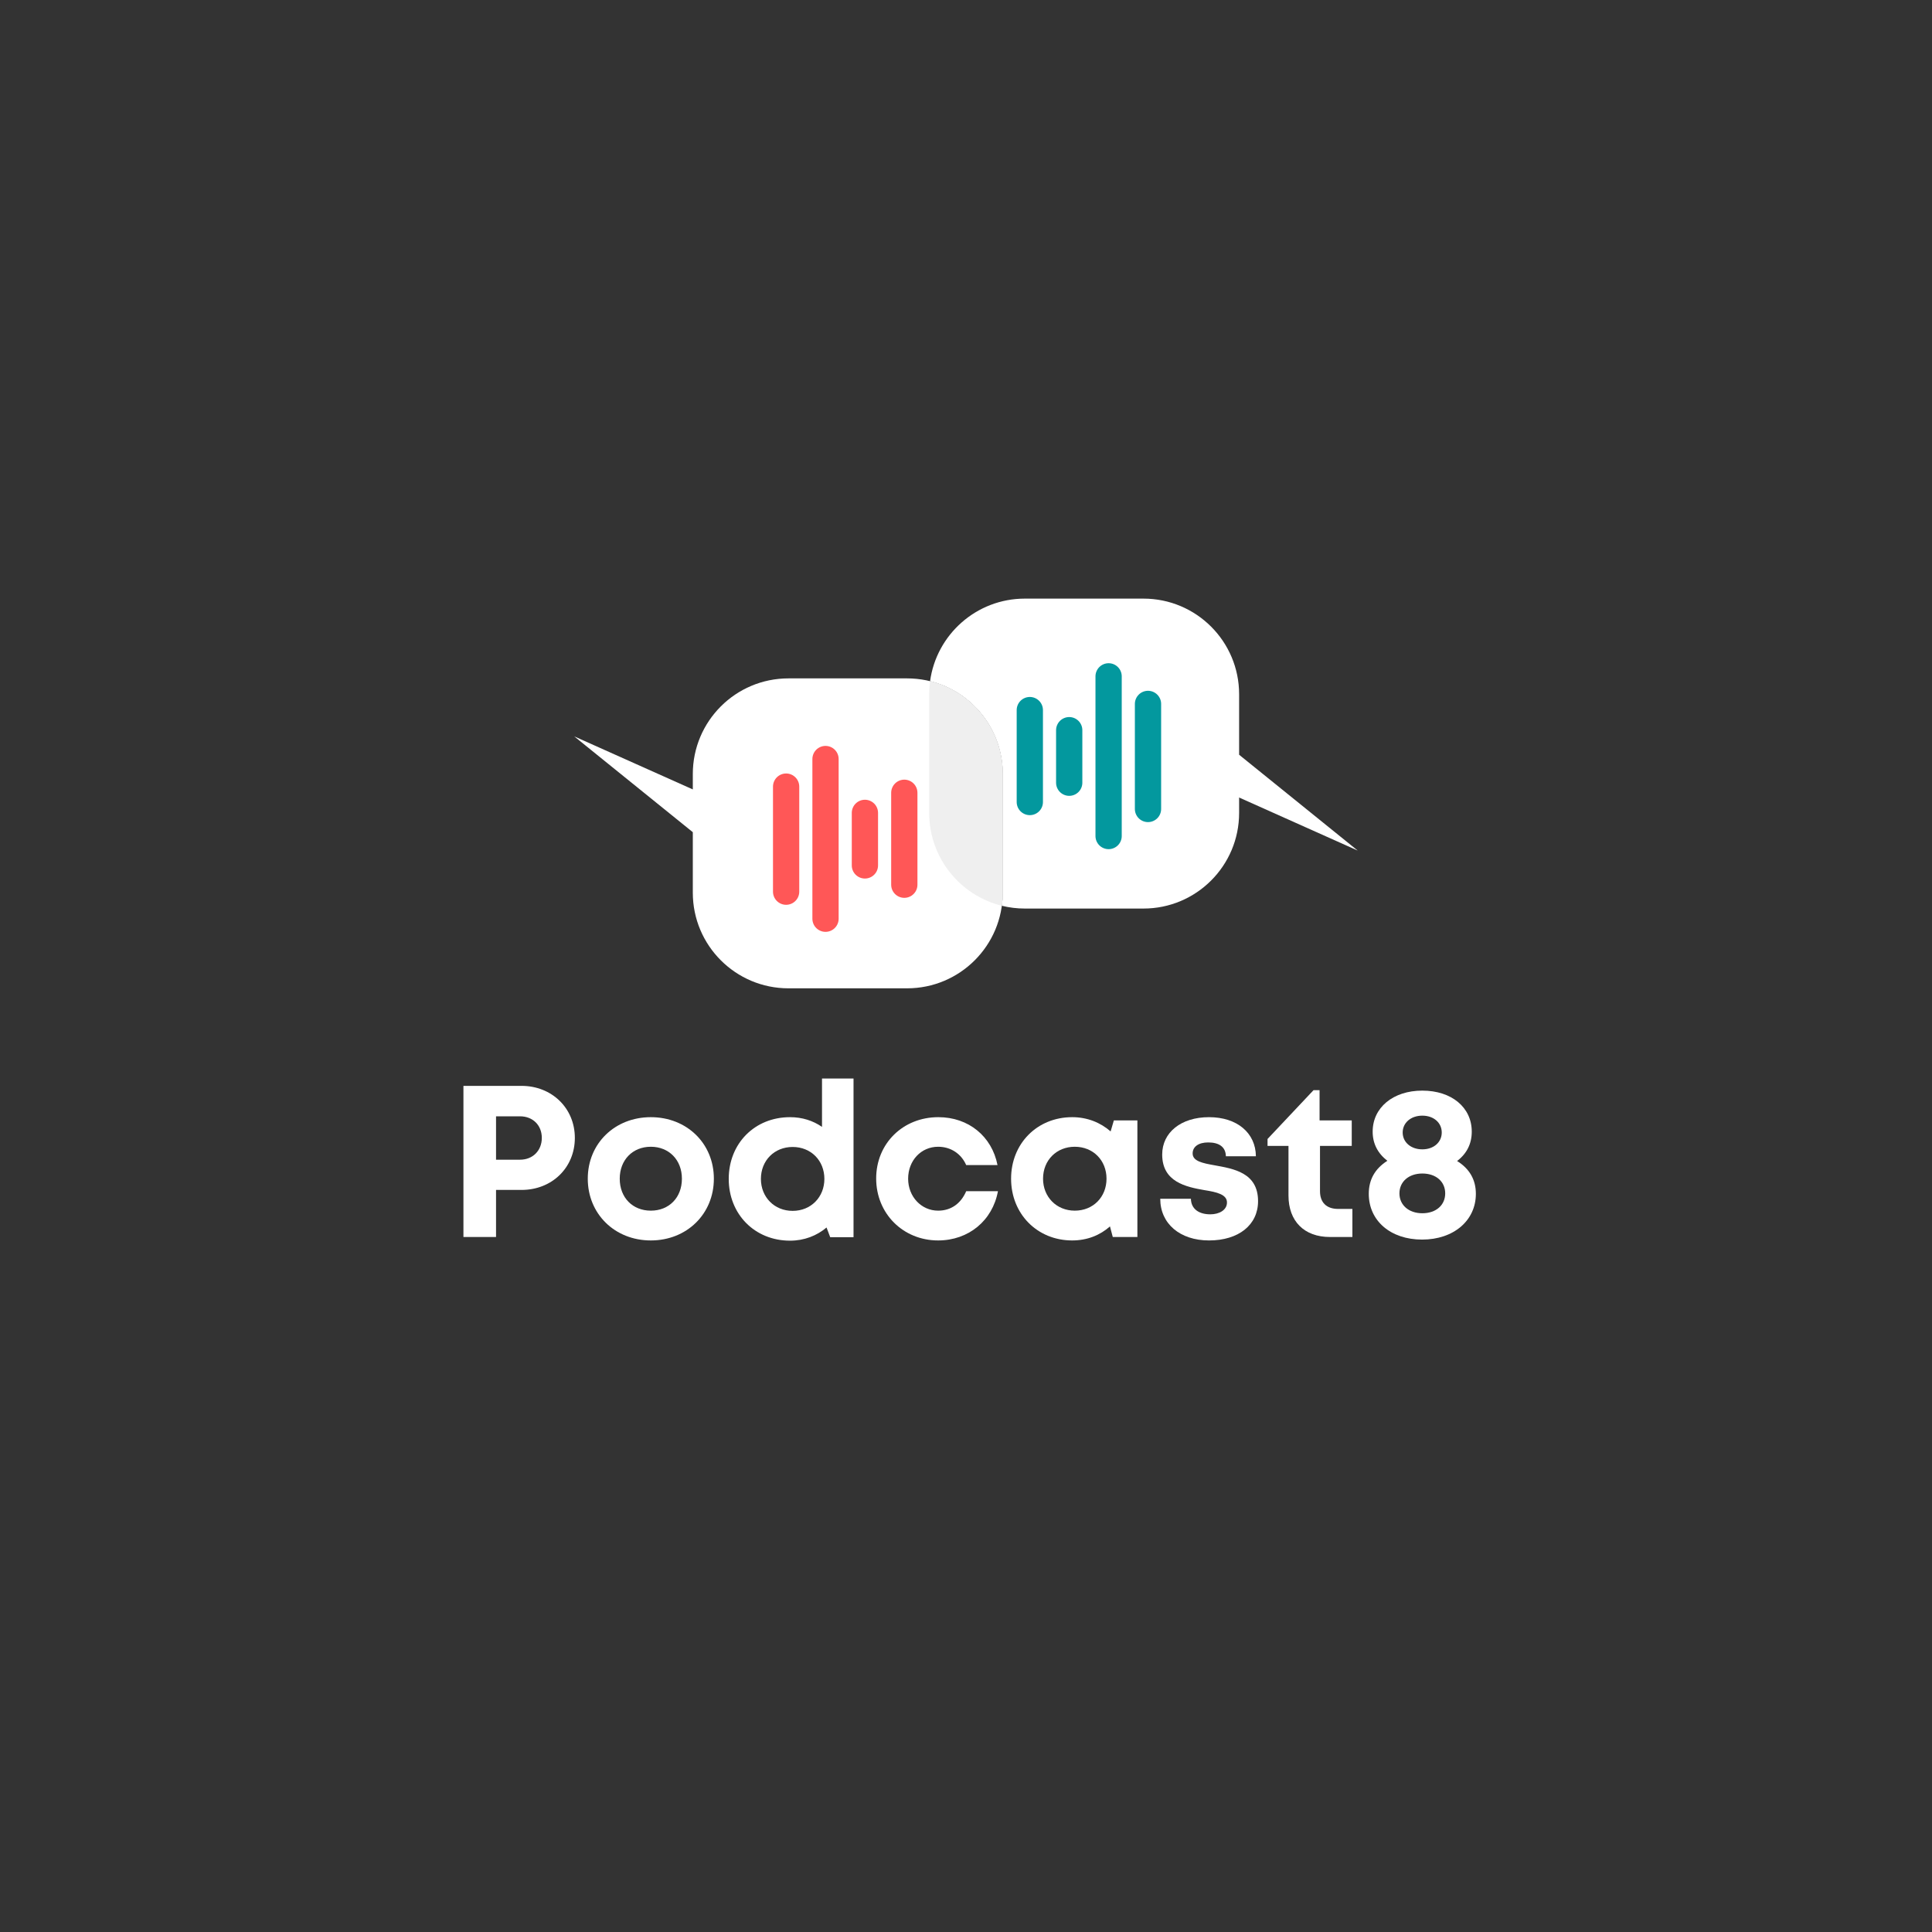 <svg xmlns="http://www.w3.org/2000/svg" xmlns:xlink="http://www.w3.org/1999/xlink" width="3000" zoomAndPan="magnify" viewBox="0 0 2250 2250" height="3000" preserveAspectRatio="xMidYMid meet" version="1.0"><rect x="0" y="0" width="2250" height="2250" fill="#333333" stroke="none"/><defs><g/><clipPath id="80dad9579f"><path d="M 668.785 790 L 1168 790 L 1168 1151 L 668.785 1151 Z M 668.785 790 " clip-rule="nonzero"/></clipPath><clipPath id="eaf66cd6cc"><path d="M 1083 697.07 L 1581.133 697.07 L 1581.133 1059 L 1083 1059 Z M 1083 697.07 " clip-rule="nonzero"/></clipPath><clipPath id="27f0a8adaa"><path d="M 1037 907 L 1068.445 907 L 1068.445 1046 L 1037 1046 Z M 1037 907 " clip-rule="nonzero"/></clipPath><clipPath id="56f2a4d1f6"><path d="M 1184.027 811 L 1215 811 L 1215 950 L 1184.027 950 Z M 1184.027 811 " clip-rule="nonzero"/></clipPath></defs><g clip-path="url(#80dad9579f)"><path fill="#ffffff" d="M 668.746 857.578 L 806.844 969.164 L 806.844 1039.609 C 806.844 1101.125 856.711 1150.996 918.23 1150.996 L 1056.41 1150.996 C 1117.926 1150.996 1167.785 1101.125 1167.785 1039.609 L 1167.785 901.43 C 1167.785 839.918 1117.926 790.047 1056.41 790.047 L 918.23 790.047 C 856.711 790.047 806.844 839.918 806.844 901.43 L 806.844 919.359 L 668.746 857.578 " fill-opacity="1" fill-rule="nonzero"/></g><g clip-path="url(#eaf66cd6cc)"><path fill="#ffffff" d="M 1331.691 1058.094 L 1193.504 1058.094 C 1184.285 1058.094 1175.328 1056.969 1166.754 1054.863 C 1167.441 1049.875 1167.785 1044.789 1167.785 1039.609 L 1167.785 901.43 C 1167.785 849.137 1131.758 805.258 1083.16 793.281 C 1090.598 738.984 1137.172 697.148 1193.504 697.148 L 1331.691 697.148 C 1393.207 697.148 1443.074 747.02 1443.074 808.535 L 1443.074 878.98 L 1581.172 990.566 L 1443.074 928.781 L 1443.074 946.711 C 1443.074 1008.227 1393.207 1058.094 1331.691 1058.094 " fill-opacity="1" fill-rule="nonzero"/></g><path fill="#efefef" d="M 1166.754 1054.863 C 1118.16 1042.883 1082.125 999.004 1082.125 946.711 L 1082.125 808.535 C 1082.125 803.352 1082.48 798.27 1083.16 793.281 C 1131.758 805.258 1167.785 849.137 1167.785 901.43 L 1167.785 1039.609 C 1167.785 1044.789 1167.441 1049.875 1166.754 1054.863 " fill-opacity="1" fill-rule="nonzero"/><path fill="#ff5757" d="M 961.395 868.684 C 962.398 868.684 963.391 868.781 964.375 868.977 C 965.359 869.172 966.316 869.461 967.246 869.848 C 968.172 870.23 969.055 870.703 969.891 871.258 C 970.723 871.816 971.496 872.449 972.207 873.16 C 972.918 873.871 973.551 874.645 974.109 875.477 C 974.668 876.312 975.137 877.195 975.523 878.121 C 975.906 879.051 976.195 880.008 976.391 880.992 C 976.586 881.977 976.688 882.969 976.688 883.977 L 976.688 1069.938 C 976.688 1070.941 976.586 1071.938 976.391 1072.922 C 976.195 1073.906 975.906 1074.863 975.523 1075.789 C 975.137 1076.719 974.668 1077.598 974.109 1078.434 C 973.551 1079.27 972.918 1080.039 972.207 1080.75 C 971.496 1081.461 970.723 1082.094 969.891 1082.652 C 969.055 1083.211 968.172 1083.684 967.246 1084.066 C 966.316 1084.449 965.359 1084.742 964.375 1084.938 C 963.391 1085.133 962.398 1085.23 961.395 1085.23 C 960.387 1085.23 959.395 1085.133 958.41 1084.938 C 957.426 1084.742 956.469 1084.449 955.539 1084.066 C 954.613 1083.684 953.73 1083.211 952.895 1082.652 C 952.062 1082.094 951.289 1081.461 950.578 1080.75 C 949.867 1080.039 949.234 1079.27 948.676 1078.434 C 948.121 1077.598 947.648 1076.719 947.266 1075.789 C 946.879 1074.863 946.59 1073.906 946.395 1072.922 C 946.199 1071.938 946.102 1070.941 946.102 1069.938 L 946.102 883.977 C 946.102 882.969 946.199 881.977 946.395 880.992 C 946.59 880.008 946.879 879.051 947.266 878.121 C 947.648 877.195 948.121 876.312 948.676 875.477 C 949.234 874.645 949.867 873.871 950.578 873.16 C 951.289 872.449 952.062 871.816 952.895 871.258 C 953.73 870.703 954.613 870.23 955.539 869.848 C 956.469 869.461 957.426 869.172 958.41 868.977 C 959.395 868.781 960.387 868.684 961.395 868.684 Z M 961.395 868.684 " fill-opacity="1" fill-rule="nonzero"/><g clip-path="url(#27f0a8adaa)"><path fill="#ff5757" d="M 1053.152 907.984 C 1054.156 907.984 1055.148 908.082 1056.133 908.277 C 1057.117 908.473 1058.074 908.766 1059.004 909.148 C 1059.93 909.531 1060.812 910.004 1061.648 910.562 C 1062.48 911.121 1063.254 911.754 1063.965 912.465 C 1064.676 913.176 1065.309 913.945 1065.867 914.781 C 1066.426 915.617 1066.895 916.496 1067.277 917.426 C 1067.664 918.352 1067.953 919.309 1068.148 920.293 C 1068.344 921.277 1068.445 922.273 1068.445 923.277 L 1068.445 1030.328 C 1068.445 1031.332 1068.344 1032.328 1068.148 1033.312 C 1067.953 1034.297 1067.664 1035.254 1067.281 1036.18 C 1066.895 1037.109 1066.426 1037.988 1065.867 1038.824 C 1065.309 1039.66 1064.676 1040.434 1063.965 1041.141 C 1063.254 1041.852 1062.48 1042.484 1061.648 1043.043 C 1060.812 1043.602 1059.93 1044.074 1059.004 1044.457 C 1058.074 1044.84 1057.117 1045.133 1056.133 1045.328 C 1055.148 1045.523 1054.156 1045.621 1053.152 1045.621 C 1052.145 1045.621 1051.152 1045.523 1050.168 1045.328 C 1049.184 1045.133 1048.227 1044.84 1047.297 1044.457 C 1046.371 1044.074 1045.488 1043.602 1044.652 1043.043 C 1043.82 1042.484 1043.047 1041.852 1042.336 1041.141 C 1041.625 1040.434 1040.992 1039.66 1040.434 1038.824 C 1039.875 1037.988 1039.406 1037.109 1039.023 1036.18 C 1038.637 1035.254 1038.348 1034.297 1038.152 1033.312 C 1037.957 1032.328 1037.859 1031.332 1037.859 1030.328 L 1037.859 923.277 C 1037.859 922.273 1037.957 921.277 1038.152 920.293 C 1038.348 919.309 1038.637 918.352 1039.023 917.426 C 1039.406 916.496 1039.875 915.617 1040.434 914.781 C 1040.992 913.945 1041.625 913.176 1042.336 912.465 C 1043.047 911.754 1043.82 911.121 1044.652 910.562 C 1045.488 910.004 1046.371 909.531 1047.297 909.148 C 1048.227 908.766 1049.184 908.473 1050.168 908.277 C 1051.152 908.082 1052.145 907.984 1053.152 907.984 Z M 1053.152 907.984 " fill-opacity="1" fill-rule="nonzero"/></g><path fill="#ff5757" d="M 900.223 916.09 C 900.223 915.086 900.32 914.09 900.516 913.105 C 900.711 912.121 901 911.164 901.387 910.238 C 901.77 909.309 902.242 908.43 902.797 907.594 C 903.355 906.758 903.988 905.984 904.699 905.277 C 905.41 904.566 906.184 903.934 907.016 903.375 C 907.852 902.816 908.734 902.344 909.66 901.961 C 910.59 901.578 911.547 901.285 912.531 901.09 C 913.516 900.895 914.508 900.797 915.516 900.797 C 916.52 900.797 917.512 900.895 918.496 901.09 C 919.48 901.285 920.438 901.578 921.367 901.961 C 922.293 902.344 923.176 902.816 924.012 903.375 C 924.844 903.934 925.617 904.566 926.328 905.277 C 927.039 905.984 927.672 906.758 928.23 907.594 C 928.789 908.43 929.258 909.309 929.645 910.238 C 930.027 911.164 930.316 912.121 930.512 913.105 C 930.707 914.09 930.809 915.086 930.809 916.09 L 930.809 1038.434 C 930.809 1039.438 930.707 1040.434 930.512 1041.418 C 930.316 1042.402 930.027 1043.359 929.645 1044.285 C 929.258 1045.215 928.789 1046.094 928.23 1046.93 C 927.672 1047.766 927.039 1048.539 926.328 1049.246 C 925.617 1049.957 924.844 1050.59 924.012 1051.148 C 923.176 1051.707 922.293 1052.18 921.367 1052.562 C 920.438 1052.945 919.48 1053.238 918.496 1053.434 C 917.512 1053.629 916.52 1053.727 915.516 1053.727 C 914.508 1053.727 913.516 1053.629 912.531 1053.434 C 911.547 1053.238 910.59 1052.945 909.66 1052.562 C 908.734 1052.18 907.852 1051.707 907.016 1051.148 C 906.184 1050.59 905.41 1049.957 904.699 1049.246 C 903.988 1048.539 903.355 1047.766 902.797 1046.93 C 902.242 1046.094 901.77 1045.215 901.387 1044.285 C 901 1043.359 900.711 1042.402 900.516 1041.418 C 900.32 1040.434 900.223 1039.438 900.223 1038.434 Z M 900.223 916.09 " fill-opacity="1" fill-rule="nonzero"/><path fill="#ff5757" d="M 1007.273 931.383 C 1008.277 931.383 1009.27 931.48 1010.254 931.676 C 1011.238 931.871 1012.195 932.164 1013.125 932.547 C 1014.051 932.93 1014.934 933.402 1015.77 933.961 C 1016.602 934.52 1017.375 935.152 1018.086 935.863 C 1018.797 936.57 1019.43 937.344 1019.988 938.18 C 1020.547 939.016 1021.016 939.895 1021.402 940.824 C 1021.785 941.75 1022.074 942.707 1022.27 943.691 C 1022.465 944.676 1022.566 945.672 1022.566 946.676 L 1022.566 1007.848 C 1022.566 1008.852 1022.465 1009.848 1022.27 1010.832 C 1022.074 1011.816 1021.785 1012.773 1021.402 1013.699 C 1021.016 1014.629 1020.547 1015.508 1019.988 1016.344 C 1019.43 1017.18 1018.797 1017.953 1018.086 1018.66 C 1017.375 1019.371 1016.602 1020.004 1015.77 1020.562 C 1014.934 1021.121 1014.051 1021.594 1013.125 1021.977 C 1012.195 1022.359 1011.238 1022.652 1010.254 1022.848 C 1009.27 1023.043 1008.277 1023.141 1007.273 1023.141 C 1006.266 1023.141 1005.273 1023.043 1004.289 1022.848 C 1003.305 1022.652 1002.348 1022.359 1001.418 1021.977 C 1000.492 1021.594 999.609 1021.121 998.773 1020.562 C 997.941 1020.004 997.168 1019.371 996.457 1018.66 C 995.746 1017.953 995.113 1017.18 994.555 1016.344 C 994 1015.508 993.527 1014.629 993.145 1013.699 C 992.758 1012.773 992.469 1011.816 992.273 1010.832 C 992.078 1009.848 991.98 1008.852 991.98 1007.848 L 991.98 946.676 C 991.98 945.672 992.078 944.676 992.273 943.691 C 992.469 942.707 992.758 941.75 993.145 940.824 C 993.527 939.895 994 939.016 994.555 938.18 C 995.113 937.344 995.746 936.57 996.457 935.863 C 997.168 935.152 997.941 934.52 998.773 933.961 C 999.609 933.402 1000.492 932.93 1001.418 932.547 C 1002.348 932.164 1003.305 931.871 1004.289 931.676 C 1005.273 931.48 1006.266 931.383 1007.273 931.383 Z M 1007.273 931.383 " fill-opacity="1" fill-rule="nonzero"/><path fill="#03989e" d="M 1291.078 772.379 C 1290.074 772.379 1289.082 772.477 1288.094 772.672 C 1287.109 772.867 1286.152 773.156 1285.227 773.543 C 1284.297 773.926 1283.418 774.398 1282.582 774.957 C 1281.746 775.512 1280.977 776.148 1280.266 776.859 C 1279.555 777.566 1278.922 778.34 1278.363 779.176 C 1277.805 780.012 1277.336 780.891 1276.949 781.82 C 1276.566 782.746 1276.277 783.703 1276.078 784.688 C 1275.883 785.672 1275.785 786.668 1275.785 787.672 L 1275.785 973.633 C 1275.785 974.637 1275.883 975.633 1276.078 976.617 C 1276.277 977.602 1276.566 978.559 1276.949 979.484 C 1277.336 980.414 1277.805 981.293 1278.363 982.129 C 1278.922 982.965 1279.555 983.738 1280.266 984.449 C 1280.977 985.156 1281.746 985.793 1282.582 986.348 C 1283.418 986.906 1284.297 987.379 1285.227 987.762 C 1286.152 988.148 1287.109 988.438 1288.094 988.633 C 1289.082 988.828 1290.074 988.926 1291.078 988.926 C 1292.082 988.926 1293.078 988.828 1294.062 988.633 C 1295.047 988.438 1296.004 988.148 1296.93 987.762 C 1297.859 987.379 1298.738 986.906 1299.574 986.348 C 1300.41 985.793 1301.184 985.156 1301.891 984.449 C 1302.602 983.738 1303.238 982.965 1303.793 982.129 C 1304.352 981.293 1304.824 980.414 1305.207 979.484 C 1305.594 978.559 1305.883 977.602 1306.078 976.617 C 1306.273 975.633 1306.371 974.637 1306.371 973.633 L 1306.371 787.672 C 1306.371 786.668 1306.273 785.672 1306.078 784.688 C 1305.883 783.703 1305.594 782.746 1305.207 781.82 C 1304.824 780.891 1304.352 780.012 1303.793 779.176 C 1303.238 778.34 1302.602 777.566 1301.891 776.859 C 1301.184 776.148 1300.41 775.512 1299.574 774.957 C 1298.738 774.398 1297.859 773.926 1296.93 773.543 C 1296.004 773.156 1295.047 772.867 1294.062 772.672 C 1293.078 772.477 1292.082 772.379 1291.078 772.379 Z M 1291.078 772.379 " fill-opacity="1" fill-rule="nonzero"/><g clip-path="url(#56f2a4d1f6)"><path fill="#03989e" d="M 1199.32 811.68 C 1198.316 811.68 1197.324 811.777 1196.336 811.977 C 1195.352 812.172 1194.395 812.461 1193.469 812.844 C 1192.539 813.23 1191.66 813.699 1190.824 814.258 C 1189.988 814.816 1189.219 815.449 1188.508 816.16 C 1187.797 816.871 1187.164 817.645 1186.605 818.477 C 1186.047 819.312 1185.578 820.195 1185.191 821.121 C 1184.809 822.051 1184.52 823.004 1184.32 823.992 C 1184.125 824.977 1184.027 825.969 1184.027 826.973 L 1184.027 934.023 C 1184.027 935.027 1184.125 936.023 1184.32 937.008 C 1184.52 937.992 1184.809 938.949 1185.191 939.879 C 1185.578 940.805 1186.047 941.688 1186.605 942.52 C 1187.164 943.355 1187.797 944.129 1188.508 944.84 C 1189.219 945.547 1189.988 946.184 1190.824 946.742 C 1191.66 947.297 1192.539 947.77 1193.469 948.152 C 1194.395 948.539 1195.352 948.828 1196.336 949.023 C 1197.324 949.219 1198.316 949.316 1199.32 949.316 C 1200.324 949.316 1201.32 949.219 1202.305 949.023 C 1203.289 948.828 1204.246 948.539 1205.172 948.152 C 1206.102 947.77 1206.98 947.297 1207.816 946.742 C 1208.652 946.184 1209.426 945.547 1210.133 944.84 C 1210.844 944.129 1211.48 943.355 1212.035 942.52 C 1212.594 941.688 1213.066 940.805 1213.449 939.879 C 1213.836 938.949 1214.125 937.992 1214.32 937.008 C 1214.516 936.023 1214.613 935.027 1214.613 934.023 L 1214.613 826.973 C 1214.613 825.969 1214.516 824.977 1214.32 823.992 C 1214.125 823.004 1213.836 822.051 1213.449 821.121 C 1213.066 820.195 1212.594 819.312 1212.035 818.477 C 1211.48 817.645 1210.844 816.871 1210.133 816.16 C 1209.426 815.449 1208.652 814.816 1207.816 814.258 C 1206.98 813.699 1206.102 813.23 1205.172 812.844 C 1204.246 812.461 1203.289 812.172 1202.305 811.977 C 1201.32 811.777 1200.324 811.68 1199.32 811.68 Z M 1199.32 811.68 " fill-opacity="1" fill-rule="nonzero"/></g><path fill="#03989e" d="M 1352.25 819.785 C 1352.25 818.781 1352.152 817.789 1351.957 816.805 C 1351.762 815.816 1351.473 814.863 1351.086 813.934 C 1350.703 813.008 1350.23 812.125 1349.672 811.289 C 1349.117 810.457 1348.48 809.684 1347.77 808.973 C 1347.062 808.262 1346.289 807.629 1345.453 807.07 C 1344.617 806.512 1343.738 806.043 1342.809 805.656 C 1341.883 805.273 1340.926 804.984 1339.941 804.789 C 1338.957 804.59 1337.961 804.492 1336.957 804.492 C 1335.953 804.492 1334.957 804.59 1333.973 804.789 C 1332.988 804.984 1332.031 805.273 1331.105 805.656 C 1330.176 806.043 1329.297 806.512 1328.461 807.07 C 1327.625 807.629 1326.855 808.262 1326.145 808.973 C 1325.434 809.684 1324.801 810.457 1324.242 811.289 C 1323.684 812.125 1323.215 813.008 1322.828 813.934 C 1322.445 814.863 1322.156 815.816 1321.957 816.805 C 1321.762 817.789 1321.664 818.781 1321.664 819.785 L 1321.664 942.129 C 1321.664 943.133 1321.762 944.129 1321.957 945.113 C 1322.156 946.098 1322.445 947.055 1322.828 947.98 C 1323.215 948.91 1323.684 949.793 1324.242 950.625 C 1324.801 951.461 1325.434 952.234 1326.145 952.945 C 1326.855 953.652 1327.625 954.289 1328.461 954.844 C 1329.297 955.402 1330.176 955.875 1331.105 956.258 C 1332.031 956.645 1332.988 956.934 1333.973 957.129 C 1334.957 957.324 1335.953 957.422 1336.957 957.422 C 1337.961 957.422 1338.957 957.324 1339.941 957.129 C 1340.926 956.934 1341.883 956.645 1342.809 956.258 C 1343.738 955.875 1344.617 955.402 1345.453 954.844 C 1346.289 954.289 1347.062 953.652 1347.77 952.945 C 1348.48 952.234 1349.117 951.461 1349.672 950.625 C 1350.23 949.793 1350.703 948.91 1351.086 947.98 C 1351.473 947.055 1351.762 946.098 1351.957 945.113 C 1352.152 944.129 1352.25 943.133 1352.25 942.129 Z M 1352.25 819.785 " fill-opacity="1" fill-rule="nonzero"/><path fill="#03989e" d="M 1245.199 835.078 C 1244.195 835.078 1243.203 835.176 1242.215 835.375 C 1241.23 835.57 1240.273 835.859 1239.348 836.242 C 1238.418 836.629 1237.539 837.098 1236.703 837.656 C 1235.867 838.215 1235.098 838.848 1234.387 839.559 C 1233.676 840.27 1233.043 841.043 1232.484 841.875 C 1231.926 842.711 1231.457 843.594 1231.07 844.52 C 1230.688 845.449 1230.398 846.402 1230.199 847.391 C 1230.004 848.375 1229.906 849.367 1229.906 850.371 L 1229.906 911.543 C 1229.906 912.547 1230.004 913.543 1230.199 914.527 C 1230.398 915.512 1230.688 916.469 1231.07 917.395 C 1231.457 918.324 1231.926 919.207 1232.484 920.039 C 1233.043 920.875 1233.676 921.648 1234.387 922.359 C 1235.098 923.066 1235.867 923.703 1236.703 924.258 C 1237.539 924.816 1238.418 925.289 1239.348 925.672 C 1240.273 926.059 1241.23 926.348 1242.215 926.543 C 1243.203 926.738 1244.195 926.836 1245.199 926.836 C 1246.203 926.836 1247.199 926.738 1248.184 926.543 C 1249.168 926.348 1250.125 926.059 1251.051 925.672 C 1251.98 925.289 1252.859 924.816 1253.695 924.258 C 1254.531 923.703 1255.305 923.066 1256.012 922.359 C 1256.723 921.648 1257.359 920.875 1257.914 920.039 C 1258.473 919.207 1258.945 918.324 1259.328 917.395 C 1259.715 916.469 1260.004 915.512 1260.199 914.527 C 1260.395 913.543 1260.492 912.547 1260.492 911.543 L 1260.492 850.371 C 1260.492 849.367 1260.395 848.375 1260.199 847.391 C 1260.004 846.402 1259.715 845.449 1259.328 844.52 C 1258.945 843.594 1258.473 842.711 1257.914 841.875 C 1257.359 841.043 1256.723 840.27 1256.012 839.559 C 1255.305 838.848 1254.531 838.215 1253.695 837.656 C 1252.859 837.098 1251.98 836.629 1251.051 836.242 C 1250.125 835.859 1249.168 835.57 1248.184 835.375 C 1247.199 835.176 1246.203 835.078 1245.199 835.078 Z M 1245.199 835.078 " fill-opacity="1" fill-rule="nonzero"/><g fill="#ffffff" fill-opacity="1"><g transform="translate(519.607, 1440.6)"><g><path d="M 87.75 -176 L 20.109 -176 L 20.109 0 L 58.078 0 L 58.078 -54.812 L 87.75 -54.812 C 123.203 -54.812 149.859 -80.719 149.859 -115.406 C 149.859 -150.109 122.953 -176 87.75 -176 Z M 85.984 -90.016 L 58.078 -90.016 L 58.078 -140.547 L 85.984 -140.547 C 101.078 -140.547 111.391 -130 111.391 -115.406 C 111.391 -100.828 101.078 -90.016 85.984 -90.016 Z M 85.984 -90.016 "/></g></g></g><g fill="#ffffff" fill-opacity="1"><g transform="translate(675.975, 1440.6)"><g><path d="M 81.969 4.016 C 123.953 4.016 155.391 -26.906 155.391 -67.891 C 155.391 -108.875 123.953 -139.547 81.969 -139.547 C 39.984 -139.547 8.547 -108.875 8.547 -67.891 C 8.547 -26.906 39.984 4.016 81.969 4.016 Z M 81.969 -30.672 C 60.844 -30.672 45.766 -45.766 45.766 -67.891 C 45.766 -89.766 60.844 -105.094 81.969 -105.094 C 103.094 -105.094 118.172 -89.766 118.172 -67.891 C 118.172 -45.766 103.094 -30.672 81.969 -30.672 Z M 81.969 -30.672 "/></g></g></g><g fill="#ffffff" fill-opacity="1"><g transform="translate(840.137, 1440.6)"><g><path d="M 117.172 -184.562 L 117.172 -128.234 C 106.609 -135.531 94.031 -139.547 79.953 -139.547 C 38.719 -139.547 8.547 -108.875 8.547 -67.641 C 8.547 -26.656 38.719 4.281 79.953 4.281 C 96.547 4.281 111.141 -1.516 122.453 -11.062 L 126.719 0.25 L 153.875 0.25 L 153.875 -184.562 Z M 82.969 -30.422 C 61.609 -30.422 46.016 -46.516 46.016 -67.641 C 46.016 -89.016 61.609 -104.844 82.969 -104.844 C 104.344 -104.844 119.938 -89.016 119.938 -67.641 C 119.938 -46.516 104.344 -30.422 82.969 -30.422 Z M 82.969 -30.422 "/></g></g></g><g fill="#ffffff" fill-opacity="1"><g transform="translate(1011.84, 1440.6)"><g><path d="M 80.719 4.016 C 116.172 4.016 144.078 -19.109 150.359 -53.312 L 113.391 -53.312 C 107.109 -38.719 95.547 -30.672 80.719 -30.672 C 61.094 -30.672 45.766 -47.016 45.766 -67.891 C 45.766 -89.016 60.844 -105.094 80.719 -105.094 C 95.297 -105.094 107.609 -97.062 113.391 -83.734 L 149.859 -83.734 C 143.312 -117.172 116.172 -139.547 80.969 -139.547 C 39.734 -139.547 8.547 -108.875 8.547 -68.141 C 8.547 -27.406 39.734 4.016 80.719 4.016 Z M 80.719 4.016 "/></g></g></g><g fill="#ffffff" fill-opacity="1"><g transform="translate(1168.962, 1440.6)"><g><path d="M 128.234 -135.781 L 124.469 -122.953 C 112.641 -133.266 97.312 -139.547 79.703 -139.547 C 38.969 -139.547 8.547 -108.875 8.547 -67.891 C 8.547 -26.906 38.969 4.016 79.703 4.016 C 97.062 4.016 112.141 -2.016 123.703 -12.328 L 126.969 0 L 155.641 0 L 155.641 -135.781 Z M 82.719 -30.672 C 61.344 -30.672 45.766 -46.766 45.766 -67.891 C 45.766 -89.266 61.344 -105.094 82.719 -105.094 C 104.094 -105.094 119.688 -89.266 119.688 -67.891 C 119.688 -46.516 104.094 -30.672 82.719 -30.672 Z M 82.719 -30.672 "/></g></g></g><g fill="#ffffff" fill-opacity="1"><g transform="translate(1342.425, 1440.6)"><g><path d="M 65.625 4.016 C 100.078 4.016 122.703 -14.078 122.703 -41.734 C 122.703 -74.922 94.281 -79.453 72.156 -83.484 C 58.078 -85.984 46.516 -88.25 46.516 -97.312 C 46.516 -105.094 53.312 -110.125 64.625 -110.125 C 77.438 -110.125 84.984 -104.844 85.234 -94.031 L 120.188 -94.031 C 119.938 -121.188 98.312 -139.547 65.625 -139.547 C 32.938 -139.547 11.062 -121.703 11.062 -96.047 C 11.062 -64.109 38.719 -58.328 60.344 -54.562 C 74.672 -52.297 86.5 -49.531 86.5 -40.234 C 86.5 -31.172 77.188 -26.406 67.141 -26.406 C 54.062 -26.406 44.75 -32.438 44.5 -44.5 L 8.797 -44.5 C 8.797 -15.594 31.688 4.016 65.625 4.016 Z M 65.625 4.016 "/></g></g></g><g fill="#ffffff" fill-opacity="1"><g transform="translate(1474.408, 1440.6)"><g><path d="M 83.984 -32.688 C 70.406 -32.688 62.859 -40.234 62.859 -53.312 L 62.859 -106.109 L 99.828 -106.109 L 99.828 -135.781 L 62.359 -135.781 L 62.359 -170.984 L 55.312 -170.984 L 1.766 -114.156 L 1.766 -106.109 L 26.156 -106.109 L 26.156 -48.281 C 26.156 -18.359 44.5 0 74.422 0 L 100.578 0 L 100.578 -32.688 Z M 83.984 -32.688 "/></g></g></g><g fill="#ffffff" fill-opacity="1"><g transform="translate(1582.508, 1440.6)"><g><path d="M 114.406 -88.5 C 125.719 -97.062 131.5 -108.625 131.5 -122.703 C 131.5 -150.859 108.125 -170.469 73.922 -170.469 C 39.734 -170.469 16.094 -150.609 16.094 -122.703 C 16.094 -108.875 21.875 -97.562 33.188 -88.75 C 18.609 -79.453 11.562 -66.625 11.562 -50.281 C 11.562 -18.859 36.969 3.016 73.672 3.016 C 110.375 3.016 136.281 -19.109 136.281 -50.281 C 136.281 -66.625 128.984 -79.453 114.406 -88.5 Z M 73.922 -141.312 C 87.25 -141.312 96.547 -133.016 96.547 -121.703 C 96.547 -110.375 87.25 -102.078 73.922 -102.078 C 60.594 -102.078 51.047 -110.375 51.047 -121.703 C 51.047 -133.016 60.594 -141.312 73.922 -141.312 Z M 73.922 -27.656 C 58.078 -27.656 47.266 -37.219 47.266 -50.797 C 47.266 -64.375 58.078 -73.922 73.922 -73.922 C 90.016 -73.922 100.578 -64.375 100.578 -50.797 C 100.578 -37.219 90.016 -27.656 73.922 -27.656 Z M 73.922 -27.656 "/></g></g></g></svg>